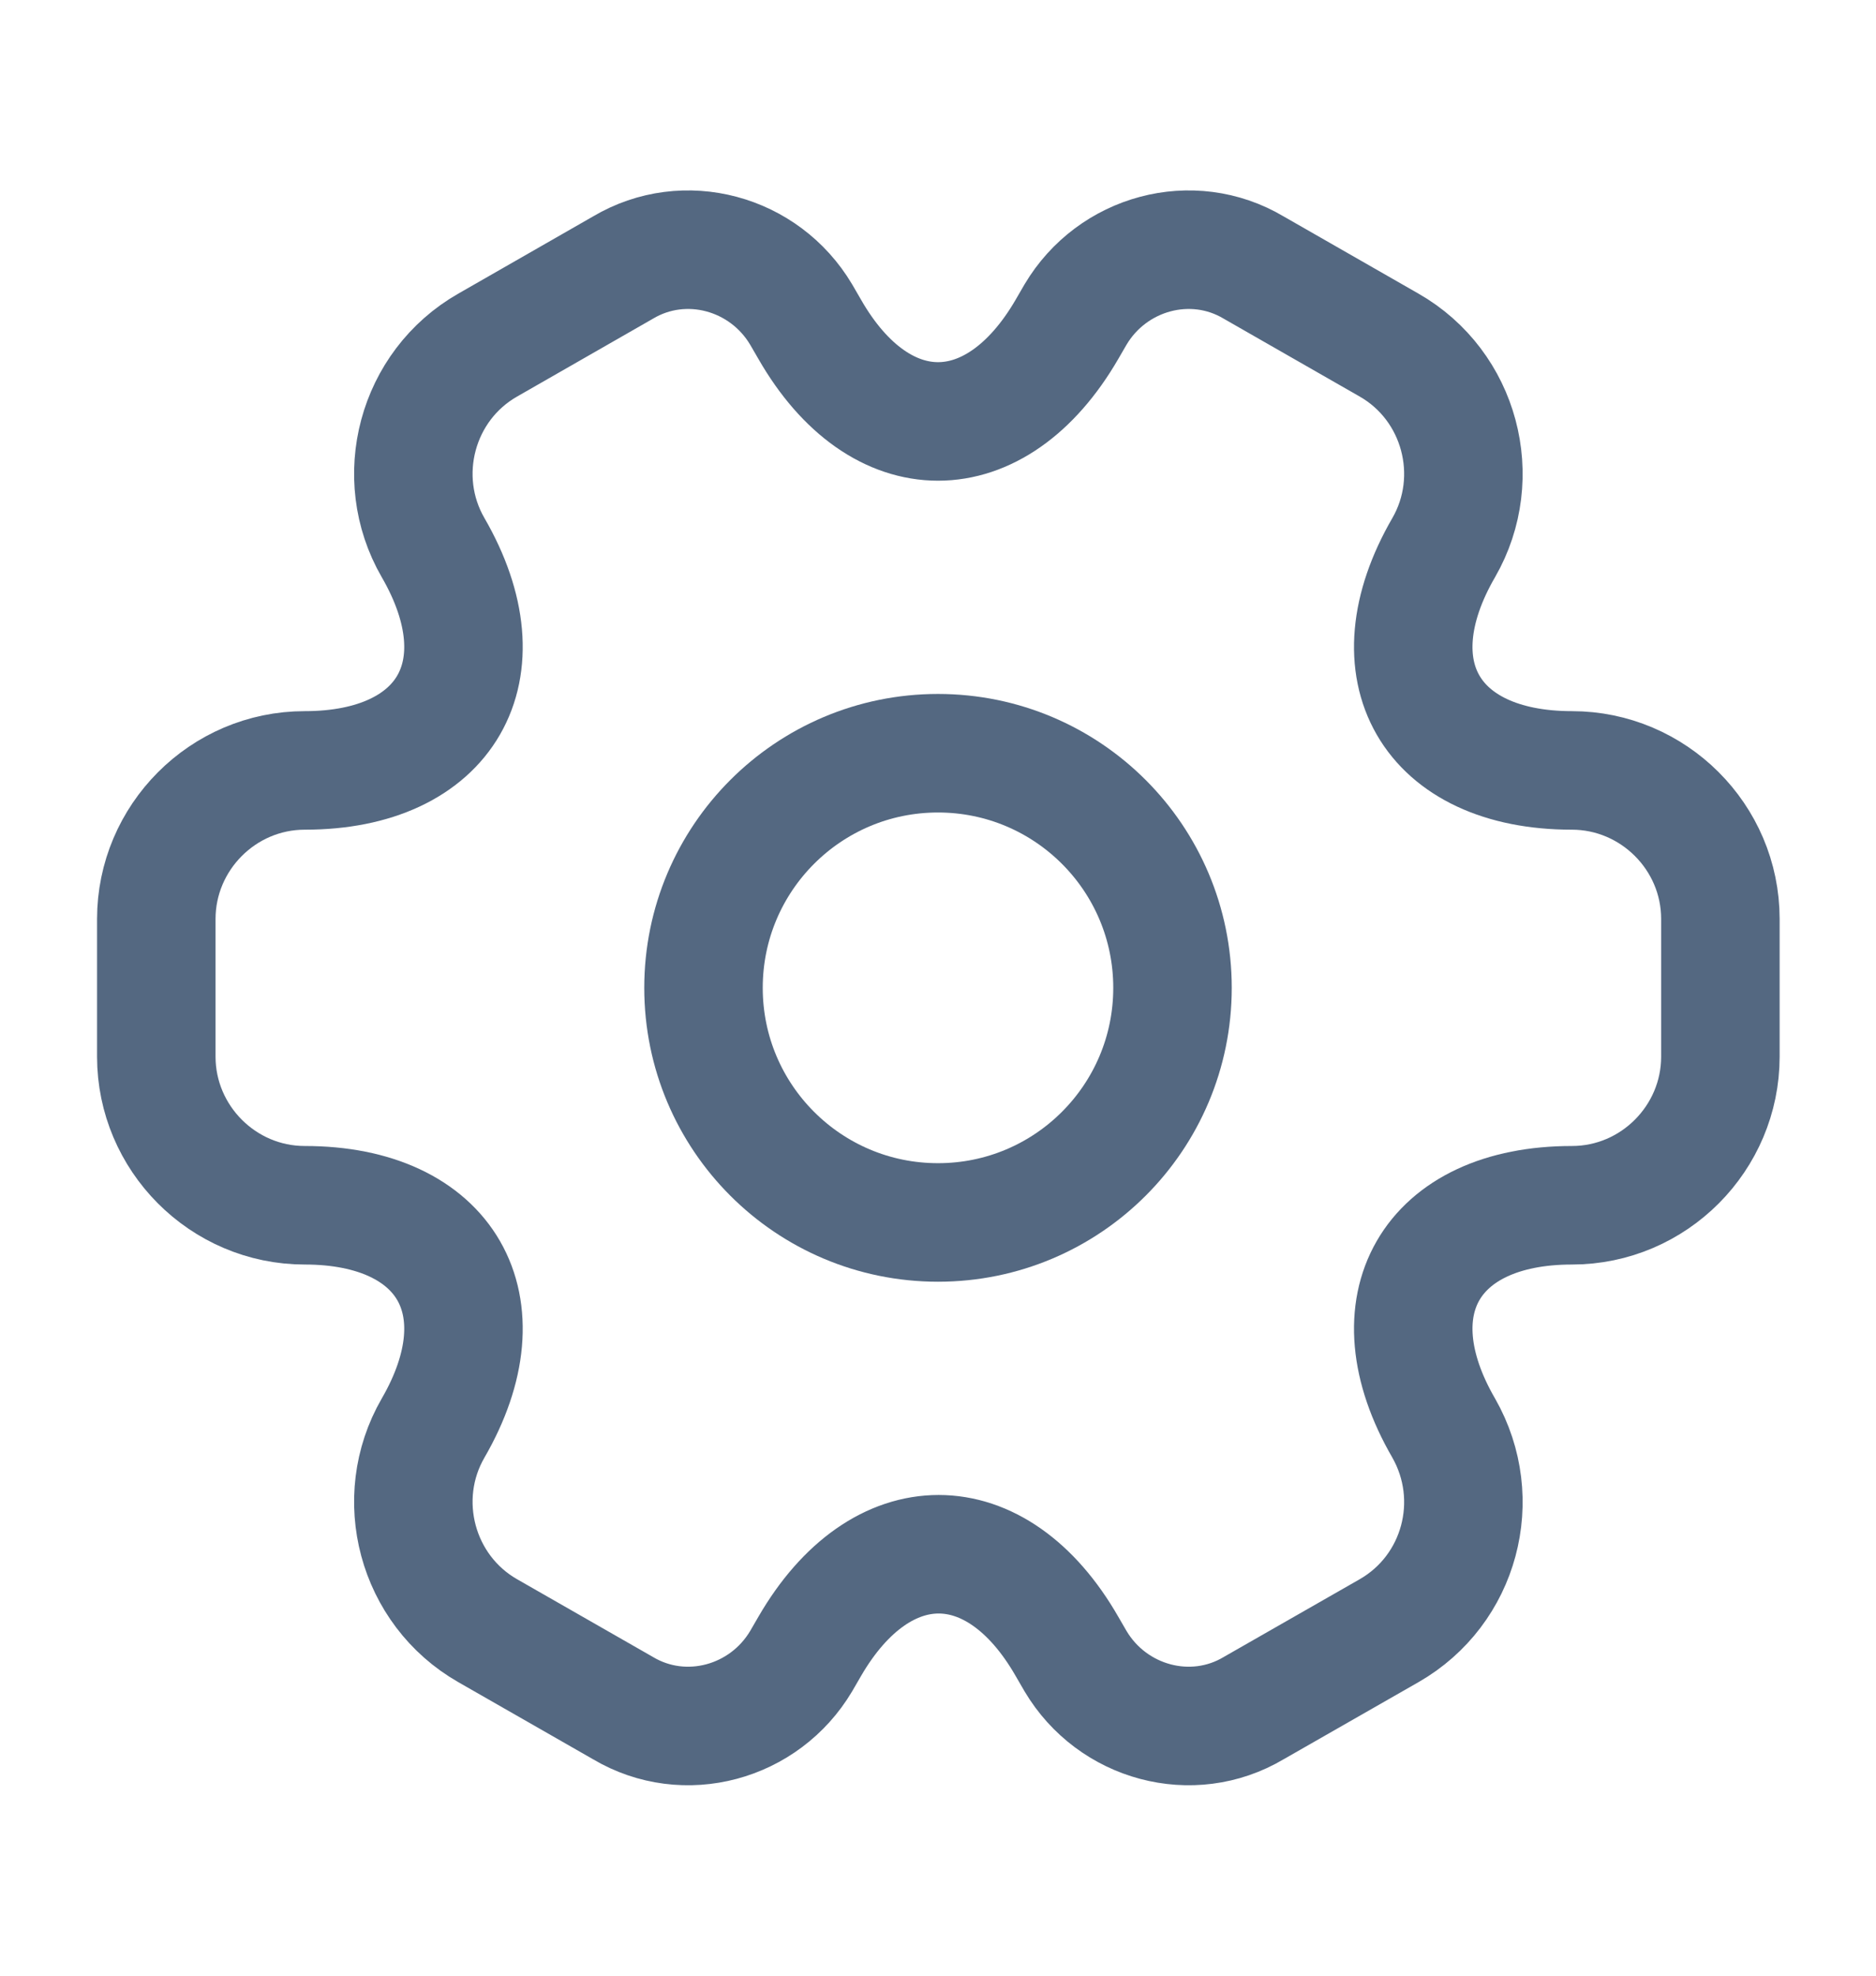 <svg width="19" height="20" viewBox="0 0 19 20" fill="none" xmlns="http://www.w3.org/2000/svg">
<path d="M9.5 12.375C10.812 12.375 11.875 11.312 11.875 10C11.875 8.688 10.812 7.625 9.5 7.625C8.188 7.625 7.125 8.688 7.125 10C7.125 11.312 8.188 12.375 9.5 12.375Z" stroke="#546881" stroke-width="1.2" stroke-miterlimit="10" stroke-linecap="round" stroke-linejoin="round"/>
<path d="M1.583 10.697V9.303C1.583 8.48 2.256 7.799 3.087 7.799C4.52 7.799 5.106 6.786 4.386 5.543C3.974 4.83 4.219 3.904 4.94 3.493L6.309 2.709C6.935 2.337 7.742 2.558 8.114 3.184L8.201 3.334C8.914 4.577 10.085 4.577 10.806 3.334L10.893 3.184C11.265 2.558 12.073 2.337 12.698 2.709L14.068 3.493C14.788 3.904 15.033 4.83 14.622 5.543C13.901 6.786 14.487 7.799 15.92 7.799C16.743 7.799 17.424 8.472 17.424 9.303V10.697C17.424 11.52 16.751 12.201 15.92 12.201C14.487 12.201 13.901 13.214 14.622 14.457C15.033 15.178 14.788 16.096 14.068 16.508L12.698 17.291C12.073 17.663 11.265 17.442 10.893 16.816L10.806 16.666C10.093 15.423 8.922 15.423 8.201 16.666L8.114 16.816C7.742 17.442 6.935 17.663 6.309 17.291L4.94 16.508C4.219 16.096 3.974 15.17 4.386 14.457C5.106 13.214 4.52 12.201 3.087 12.201C2.256 12.201 1.583 11.52 1.583 10.697Z" stroke="#546881" stroke-width="1.2" stroke-miterlimit="10" stroke-linecap="round" stroke-linejoin="round"/>
</svg>
